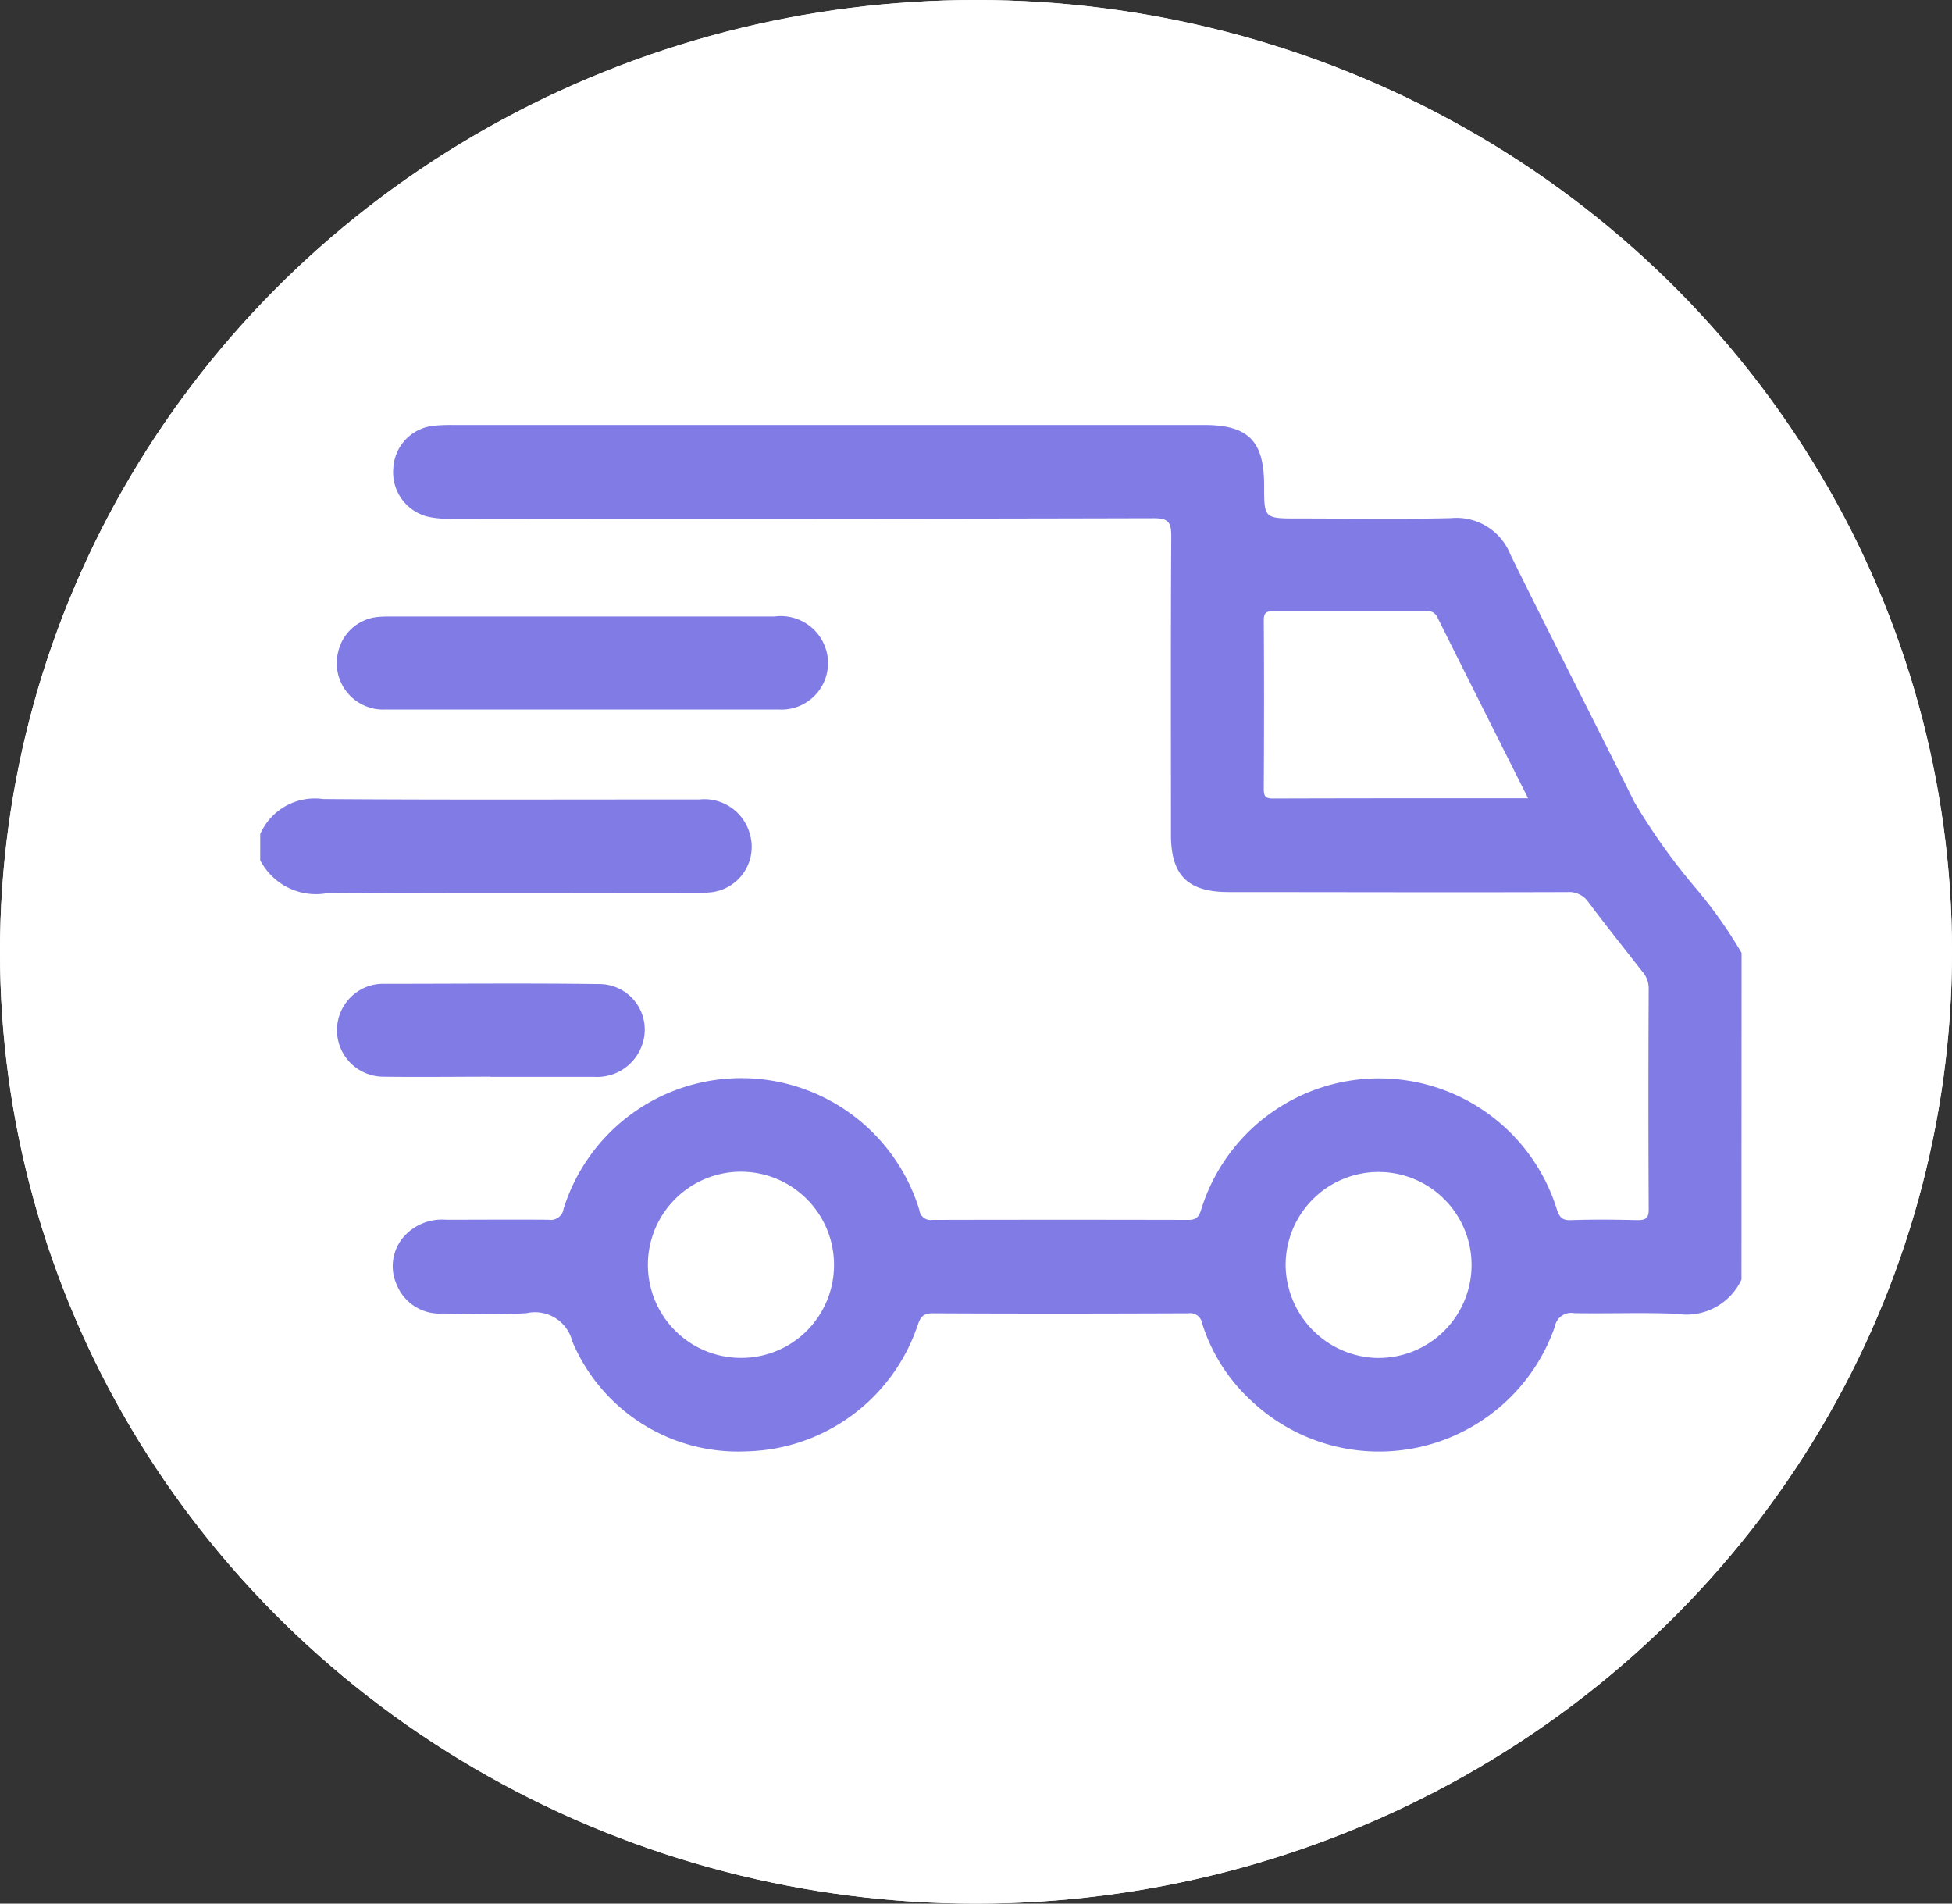 <svg xmlns="http://www.w3.org/2000/svg" width="40" height="39" viewBox="0 0 40 39">
  <rect x="0" y="0" width="40" height="39" fill="#333333" stroke="none"/>
  <g id="Group_2138" data-name="Group 2138" transform="translate(-805 -301.177)">
    <g id="Ellipse_60" data-name="Ellipse 60" transform="translate(805 301.177)" fill="#fff" stroke="#fff" stroke-width="1">
      <ellipse cx="20" cy="19.5" rx="20" ry="19.5" stroke="none"/>
      <ellipse cx="20" cy="19.5" rx="19.5" ry="19" fill="none"/>
    </g>
    <g id="Group_818" data-name="Group 818" transform="translate(810.333 309.877)">
      <path id="Path_1270" data-name="Path 1270" d="M281.007,174.83a1.243,1.243,0,0,1-1.33.7c-.7-.029-1.4,0-2.1-.013a.339.339,0,0,0-.394.275,3.815,3.815,0,0,1-6.242,1.5,3.625,3.625,0,0,1-.984-1.559.249.249,0,0,0-.284-.213c-1.749.007-3.5.009-5.246,0-.216,0-.254.111-.308.263a3.792,3.792,0,0,1-3.494,2.565,3.686,3.686,0,0,1-3.576-2.251.788.788,0,0,0-.94-.579c-.571.035-1.145.014-1.718.006a.945.945,0,0,1-.941-.592.916.916,0,0,1,.18-1.018,1.045,1.045,0,0,1,.833-.311c.7,0,1.4-.006,2.1,0a.264.264,0,0,0,.306-.221,3.815,3.815,0,0,1,7.292.024.229.229,0,0,0,.265.2q2.623-.006,5.246,0c.158,0,.211-.054.26-.2a3.815,3.815,0,0,1,7.293-.011c.051.152.105.222.281.216.454-.015.909-.012,1.363,0,.175,0,.239-.035.237-.226q-.012-2.267,0-4.534a.529.529,0,0,0-.14-.343c-.364-.467-.734-.93-1.087-1.4a.483.483,0,0,0-.439-.218c-2.312.008-4.623,0-6.935,0-.846,0-1.189-.34-1.189-1.179,0-2.035-.006-4.07.006-6.105,0-.285-.048-.376-.361-.375q-7.187.018-14.374.008a1.879,1.879,0,0,1-.5-.04.937.937,0,0,1-.706-1,.922.922,0,0,1,.827-.862,3.429,3.429,0,0,1,.384-.016H270c.9,0,1.225.329,1.225,1.235,0,.68,0,.68.69.68,1.047,0,2.095.019,3.141-.007a1.189,1.189,0,0,1,1.215.744c.835,1.7,1.7,3.377,2.54,5.072a12.865,12.865,0,0,0,1.25,1.755,9.251,9.251,0,0,1,.948,1.337Zm-4.373-9.861c-.636-1.267-1.251-2.488-1.86-3.711a.217.217,0,0,0-.236-.122q-1.555,0-3.111,0c-.14,0-.21.014-.209.186.008,1.155.006,2.311,0,3.466,0,.143.043.185.185.185C273.131,164.967,274.858,164.968,276.634,164.968Zm-14.223,9.6a1.907,1.907,0,1,0-1.961,1.864A1.9,1.9,0,0,0,262.411,174.571Zm11.167,1.866a1.905,1.905,0,1,0-1.912-1.891A1.923,1.923,0,0,0,273.579,176.436Z" transform="translate(-250.654 -157.314)" fill="#807be5"/>
      <path id="Path_1271" data-name="Path 1271" d="M216.8,261.534a1.221,1.221,0,0,1,1.287-.716c2.568.019,5.137.007,7.705.009a.968.968,0,0,1,1.039.7.937.937,0,0,1-.78,1.2,3.216,3.216,0,0,1-.384.015c-2.509,0-5.019-.012-7.528.01a1.285,1.285,0,0,1-1.34-.682Z" transform="translate(-216.8 -253.148)" fill="#807be5"/>
      <path id="Path_1272" data-name="Path 1272" d="M242.989,212.2c-1.342,0-2.684,0-4.026,0a.951.951,0,0,1-.974-1.178.925.925,0,0,1,.834-.72c.078-.007.158-.008.237-.008q3.937,0,7.875,0a.97.97,0,0,1,1.079.792.954.954,0,0,1-1,1.114C245.673,212.2,244.331,212.2,242.989,212.2Z" transform="translate(-236.393 -206.364)" fill="#807be5"/>
      <path id="Path_1273" data-name="Path 1273" d="M241.086,313.7c-.73,0-1.46.01-2.19,0a.953.953,0,0,1-.305-1.855.956.956,0,0,1,.29-.048c1.48,0,2.96-.015,4.439.005a.933.933,0,0,1,.87,1.268.975.975,0,0,1-.973.633c-.71,0-1.421,0-2.131,0Z" transform="translate(-236.373 -300.341)" fill="#807be5"/>
    </g>
  </g>
</svg>
